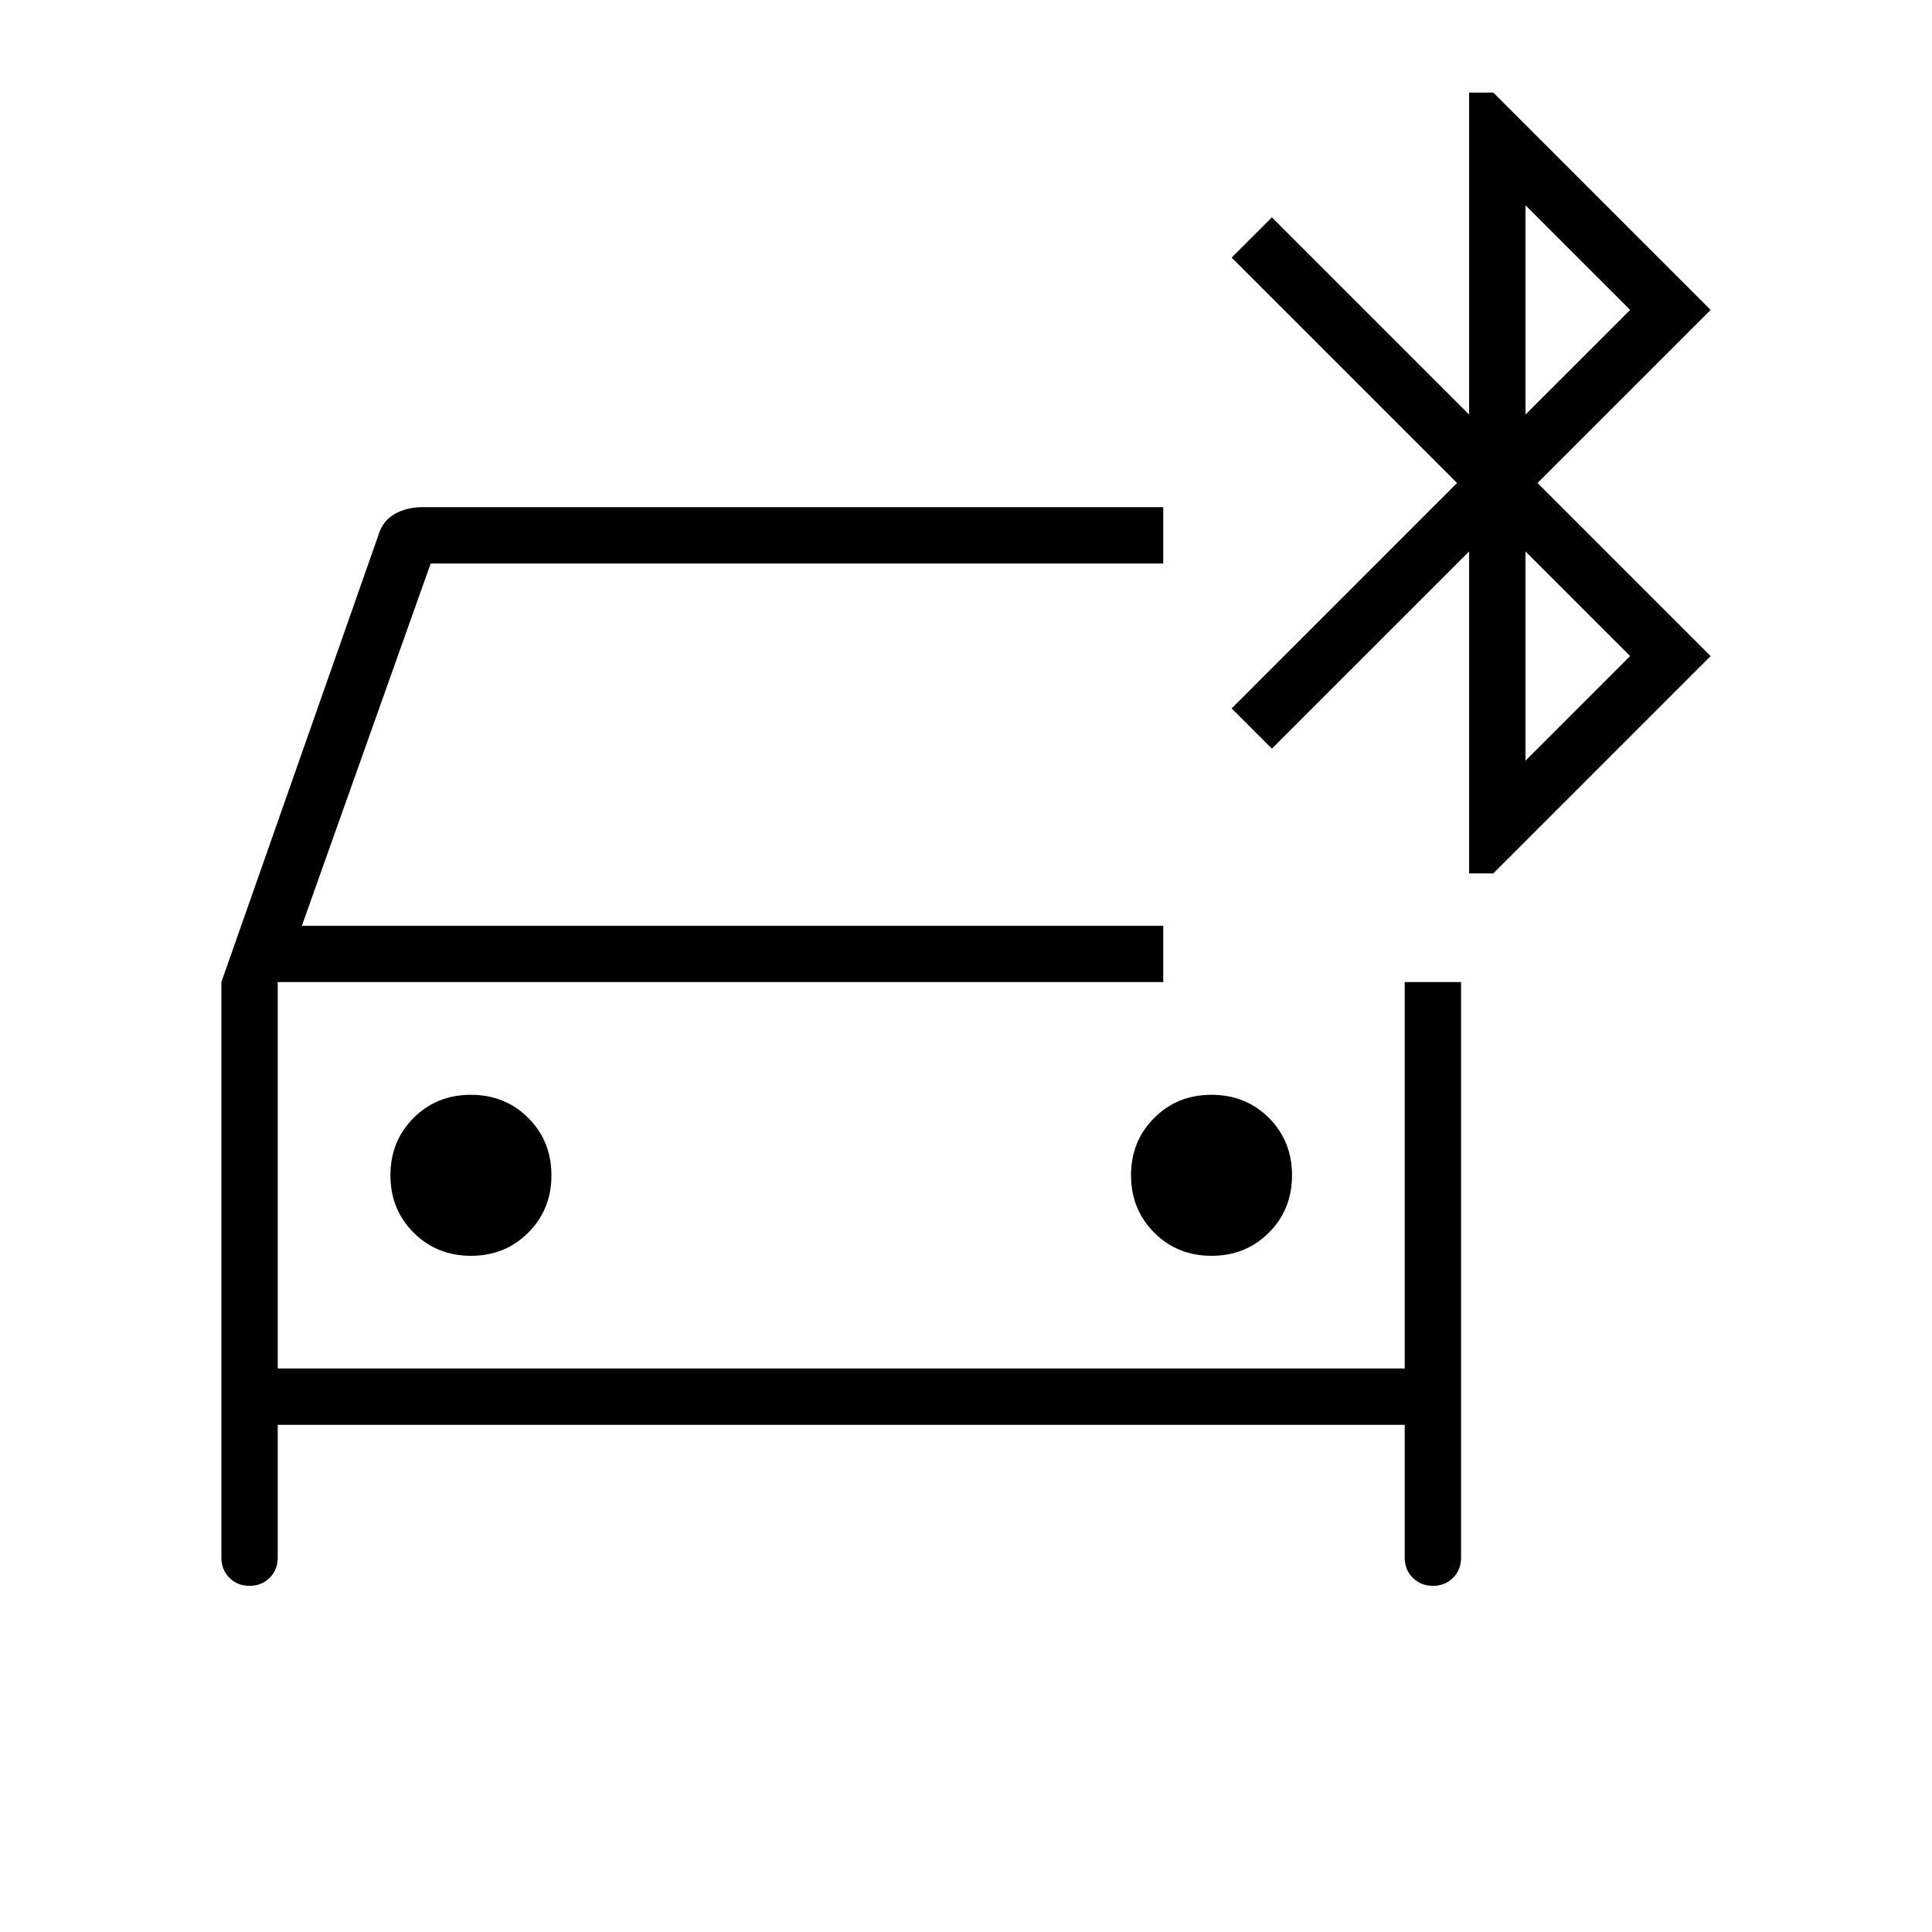 <svg xmlns="http://www.w3.org/2000/svg" height="24" width="24"><path d="M5.85 15.6Q6.275 15.6 6.562 15.312Q6.85 15.025 6.85 14.6Q6.85 14.175 6.562 13.887Q6.275 13.6 5.85 13.6Q5.425 13.6 5.138 13.887Q4.85 14.175 4.85 14.6Q4.85 15.025 5.138 15.312Q5.425 15.6 5.85 15.6ZM15.05 15.6Q15.475 15.6 15.763 15.312Q16.05 15.025 16.05 14.6Q16.05 14.175 15.763 13.887Q15.475 13.6 15.05 13.6Q14.625 13.6 14.338 13.887Q14.05 14.175 14.05 14.6Q14.05 15.025 14.338 15.312Q14.625 15.6 15.05 15.6ZM3.1 19.7Q2.95 19.7 2.85 19.6Q2.75 19.5 2.75 19.35V12.2L4.7 6.65Q4.75 6.475 4.9 6.387Q5.05 6.3 5.25 6.3H14.45V7H5.35L3.75 11.5H14.45V12.2H3.45V17H17.45V12.2H18.15V19.35Q18.15 19.5 18.05 19.6Q17.95 19.7 17.8 19.7Q17.65 19.7 17.55 19.6Q17.45 19.5 17.45 19.35V17.7H3.45V19.35Q3.45 19.5 3.35 19.6Q3.25 19.7 3.1 19.7ZM18.25 10.85V6.85L15.8 9.3L15.3 8.8L18.1 6L15.3 3.2L15.8 2.7L18.25 5.15V1.15H18.55L21.25 3.85L19.1 6L21.25 8.15L18.55 10.85ZM18.95 5.15 20.25 3.85 18.95 2.55ZM18.95 9.45 20.25 8.15 18.95 6.85ZM3.45 12.2V17Z"/></svg>
